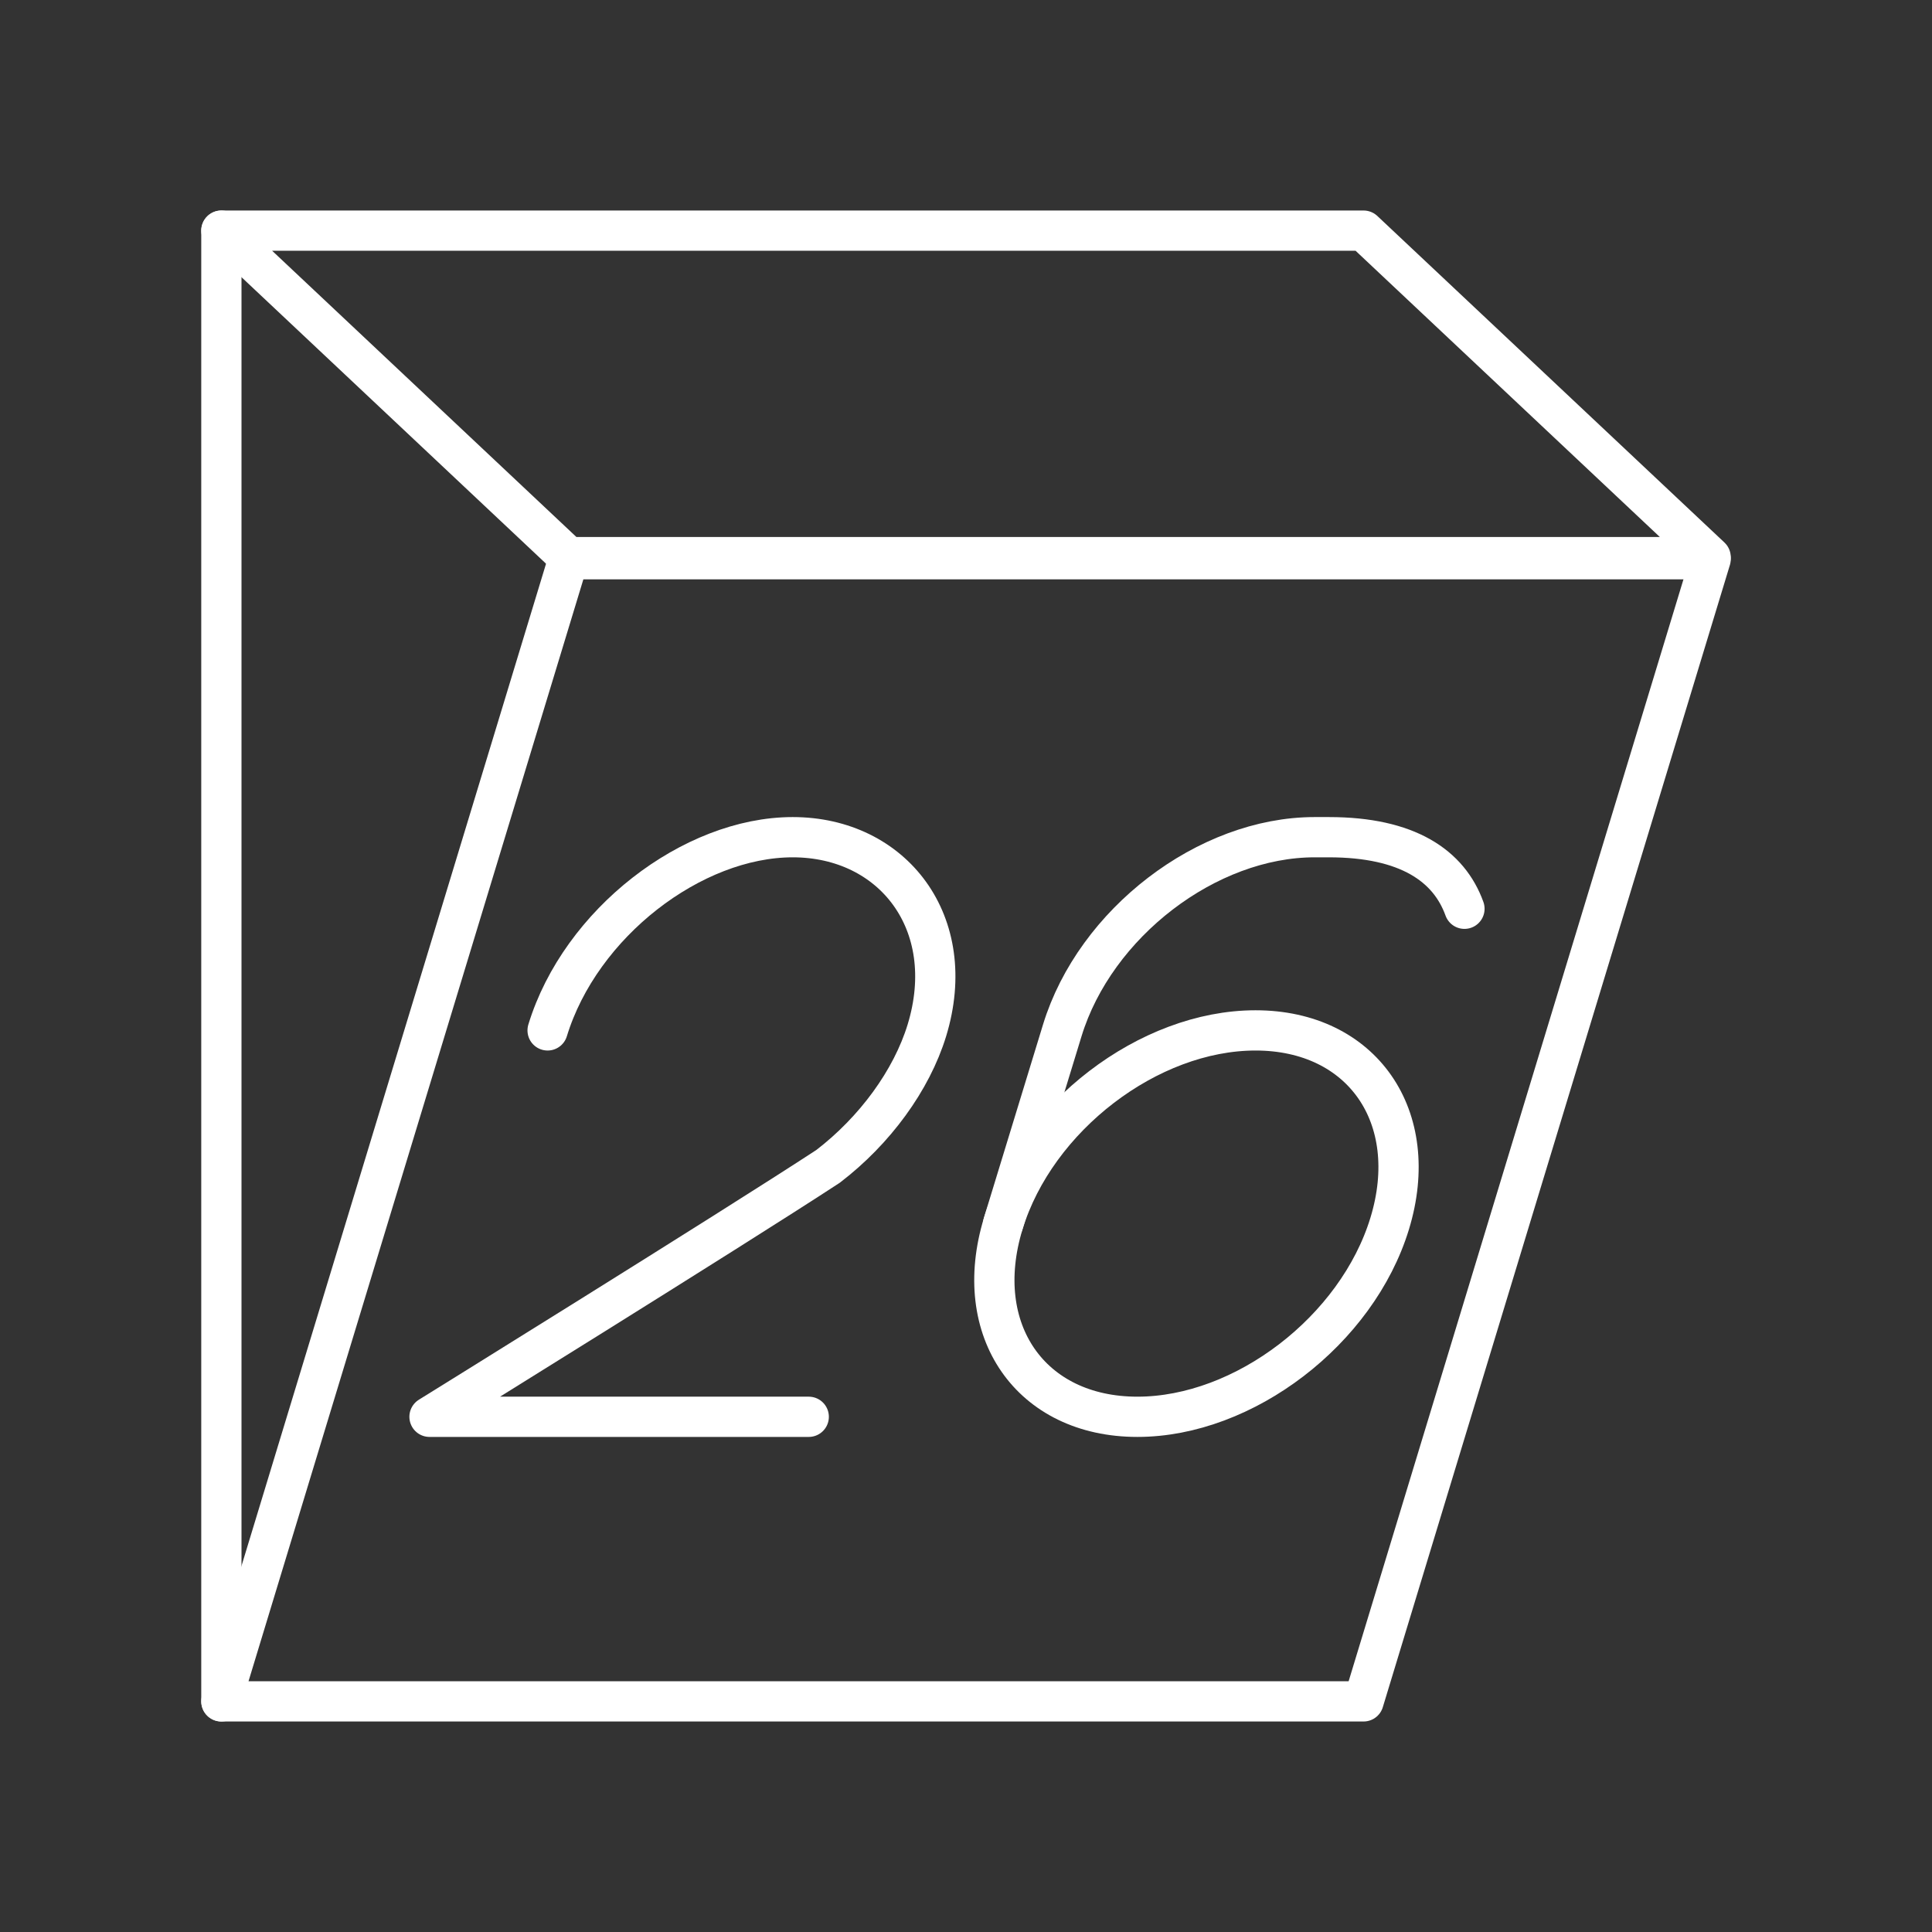 <?xml version="1.0" encoding="UTF-8"?><svg xmlns="http://www.w3.org/2000/svg" viewBox="0 0 48 48"><rect x="0" y="0" width="48" height="48" fill="#333333" stroke="none"/><defs><style>.d{fill:none;stroke:#fff;stroke-linecap:round;stroke-linejoin:round;}</style></defs><g id="a"><path class="d" d="M13.605,25.6c.815-2.667,3.601-4.8,6.09-4.8s4.148,2.133,3.333,4.8c-.381,1.244-1.294,2.489-2.455,3.378-2.445,1.6-9.902,6.222-9.902,6.222h9.422"/><path class="d" d="M31.193,25.6c2.651,0,4.143,2.149,3.333,4.8s-3.616,4.8-6.268,4.8-4.143-2.149-3.333-4.8,3.616-4.8,6.268-4.8Z"/><path class="d" d="M36.384,22.578c-.385-1.067-1.412-1.778-3.368-1.778h-.356c-2.667,0-5.452,2.133-6.268,4.8l-1.468,4.8"/></g><g id="b"><polygon class="d" points="5.5 42.27 33.877 42.27 42.5 13.893 14.123 13.893 5.5 42.27"/><polygon class="d" points="42.5 13.842 14.123 13.842 5.5 5.73 33.877 5.73 42.5 13.842"/><line class="d" x1="5.5" y1="42.27" x2="5.5" y2="5.73"/></g></svg>